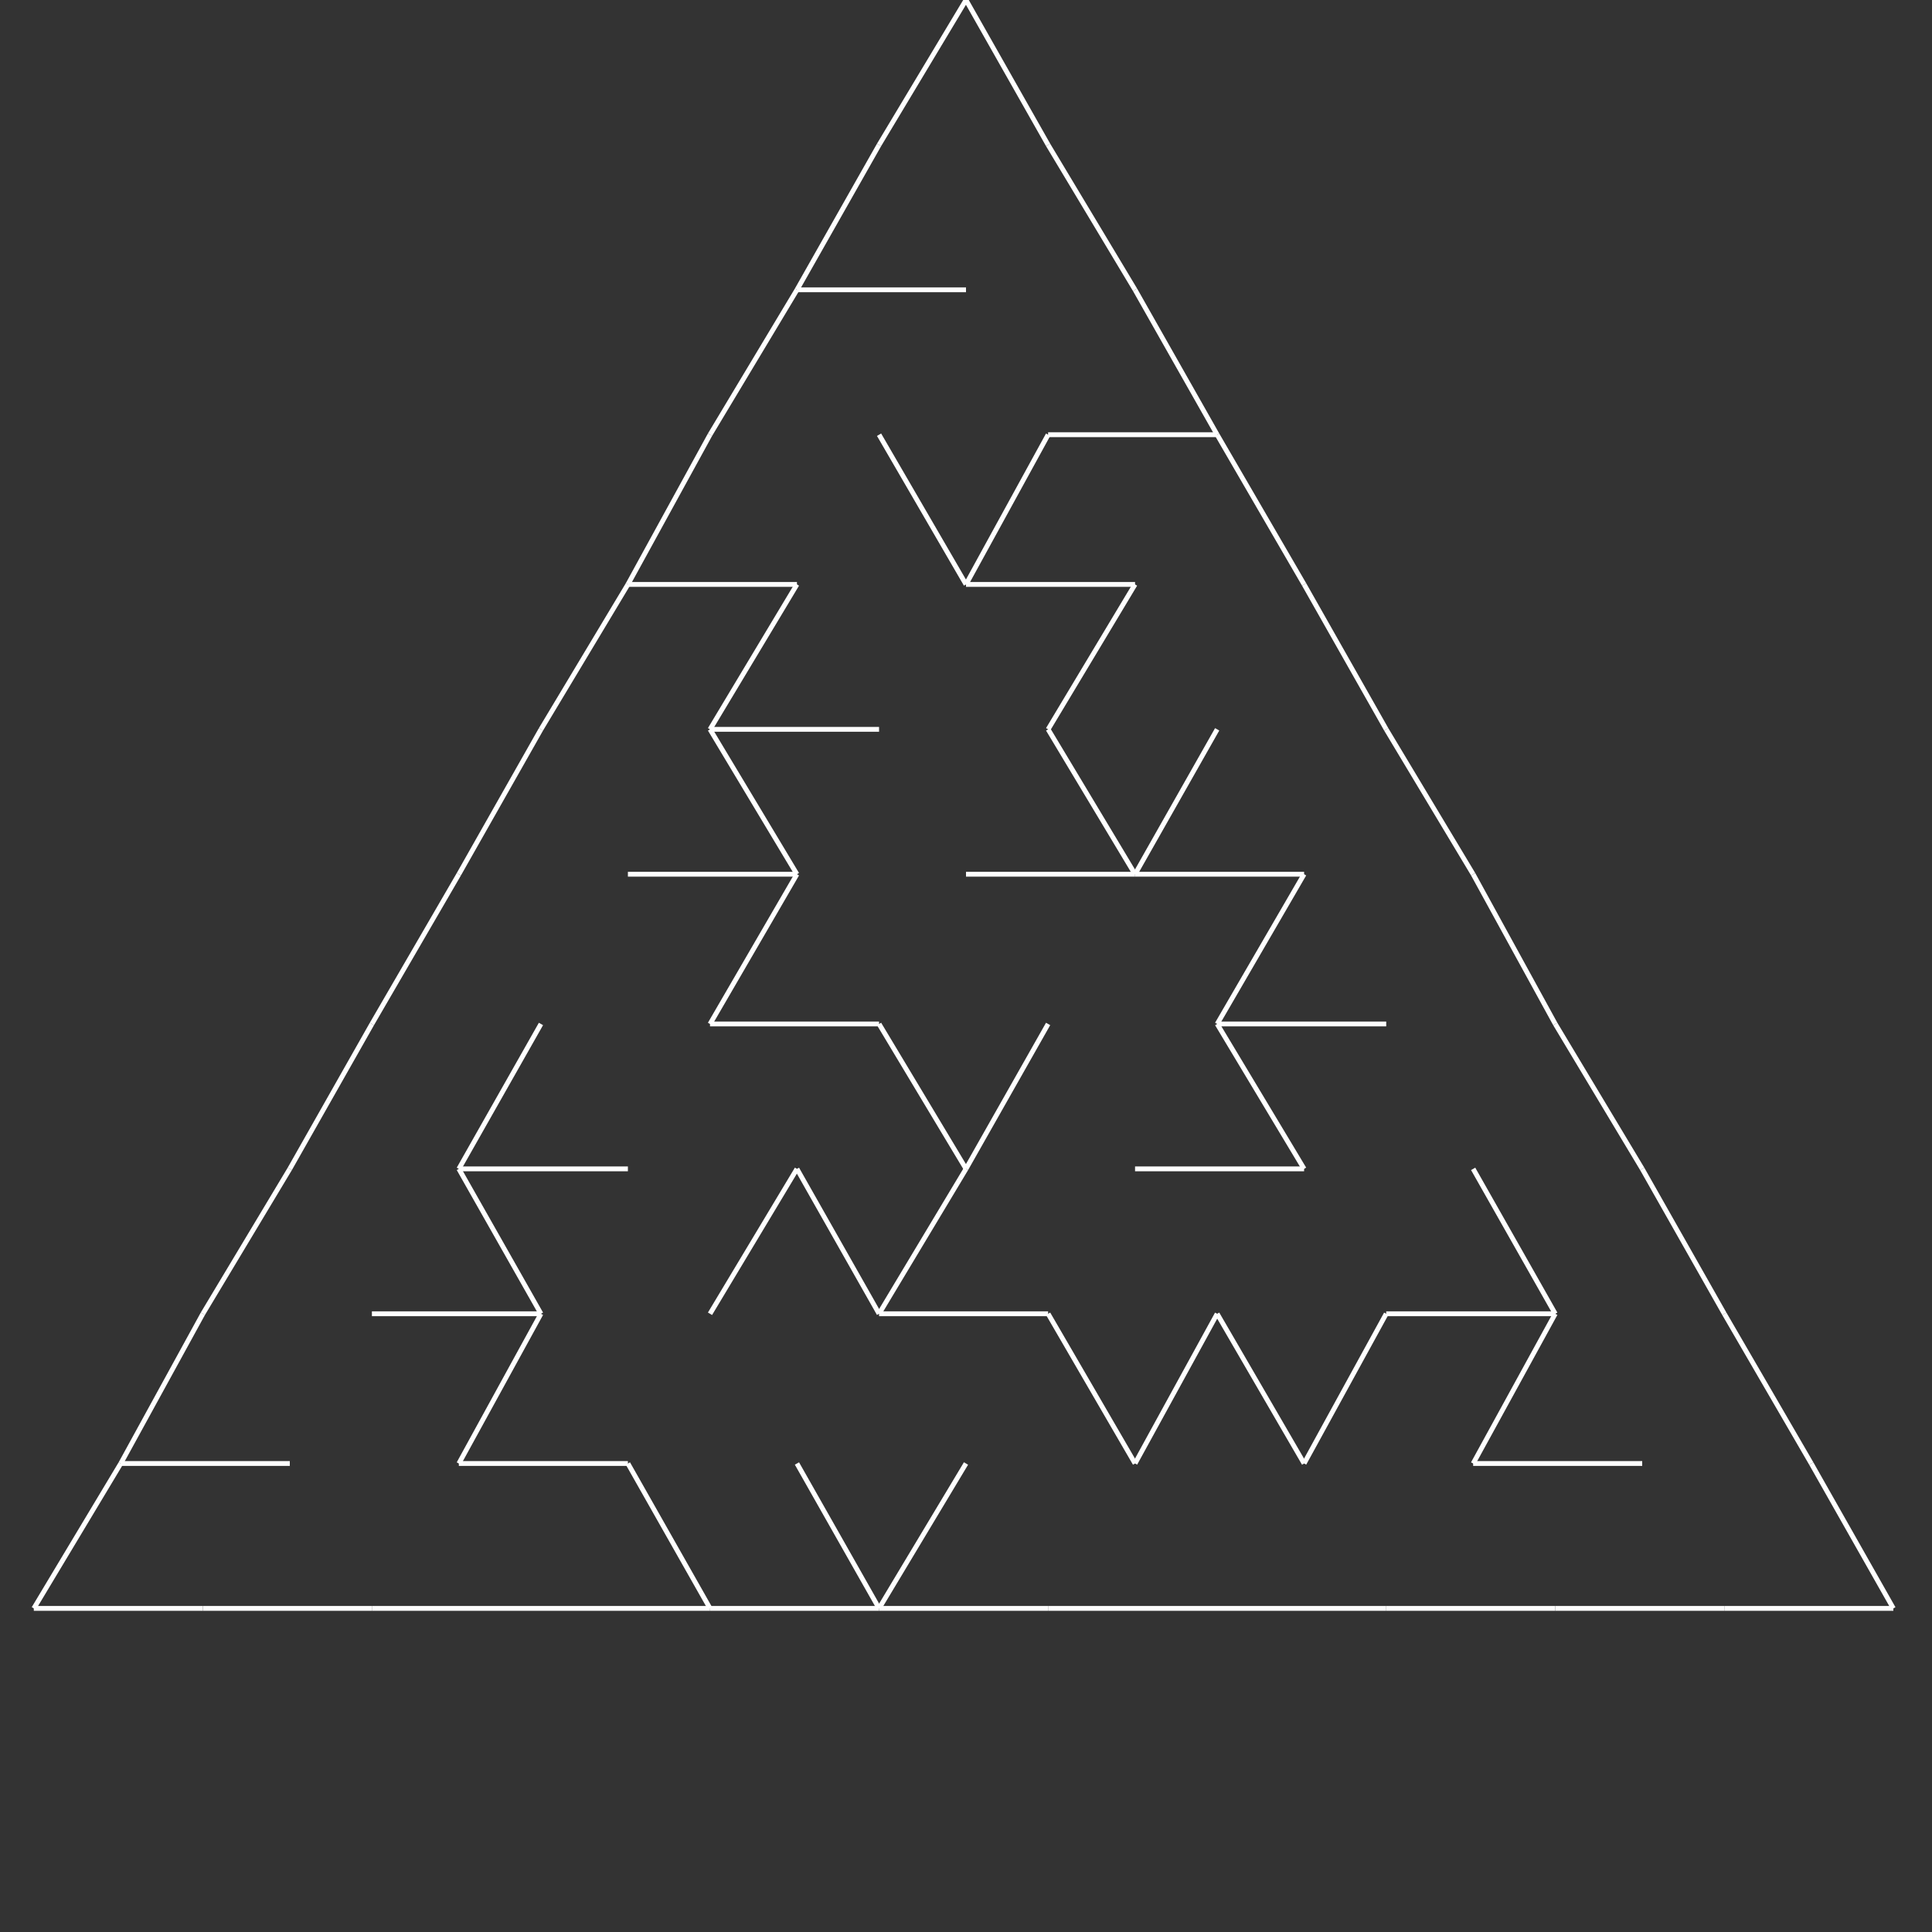 <svg width="400" height="400" xmlns="http://www.w3.org/2000/svg" xmlns:xlink="http://www.w3.org/1999/xlink">
<rect width="100%" height="100%" fill="#333333" stroke="none"/>
<line x1="217" y1="30" x2="200" y2="0" stroke="white" stroke-width="1" ><animate attributeName="stroke" values="white;black" begin="0s" dur="0.05s" repeatCount="1" fill="freeze"/></line>
<line x1="200" y1="0" x2="182" y2="30" stroke="white" stroke-width="1" ><animate attributeName="stroke" values="white;black" begin="0.05s" dur="0.05s" repeatCount="1" fill="freeze"/></line>
<line x1="165" y1="60" x2="200" y2="60" stroke="white" stroke-width="1" ><animate attributeName="stroke" values="white;black" begin="0.1s" dur="0.05s" repeatCount="1" fill="freeze"/></line>
<line x1="182" y1="30" x2="165" y2="60" stroke="white" stroke-width="1" ><animate attributeName="stroke" values="white;black" begin="0.15s" dur="0.05s" repeatCount="1" fill="freeze"/></line>
<line x1="235" y1="60" x2="217" y2="30" stroke="white" stroke-width="1" ><animate attributeName="stroke" values="white;black" begin="0.2s" dur="0.05s" repeatCount="1" fill="freeze"/></line>
<line x1="165" y1="60" x2="147" y2="90" stroke="white" stroke-width="1" ><animate attributeName="stroke" values="white;black" begin="0.25s" dur="0.05s" repeatCount="1" fill="freeze"/></line>
<line x1="217" y1="90" x2="252" y2="90" stroke="white" stroke-width="1" ><animate attributeName="stroke" values="white;black" begin="0.3s" dur="0.05s" repeatCount="1" fill="freeze"/></line>
<line x1="252" y1="90" x2="235" y2="60" stroke="white" stroke-width="1" ><animate attributeName="stroke" values="white;black" begin="0.35s" dur="0.05s" repeatCount="1" fill="freeze"/></line>
<line x1="130" y1="121" x2="165" y2="121" stroke="white" stroke-width="1" ><animate attributeName="stroke" values="white;black" begin="0.4s" dur="0.05s" repeatCount="1" fill="freeze"/></line>
<line x1="147" y1="90" x2="130" y2="121" stroke="white" stroke-width="1" ><animate attributeName="stroke" values="white;black" begin="0.45s" dur="0.05s" repeatCount="1" fill="freeze"/></line>
<line x1="200" y1="121" x2="182" y2="90" stroke="white" stroke-width="1" ><animate attributeName="stroke" values="white;black" begin="0.5s" dur="0.05s" repeatCount="1" fill="freeze"/></line>
<line x1="200" y1="121" x2="235" y2="121" stroke="white" stroke-width="1" ><animate attributeName="stroke" values="white;black" begin="0.55s" dur="0.05s" repeatCount="1" fill="freeze"/></line>
<line x1="217" y1="90" x2="200" y2="121" stroke="white" stroke-width="1" ><animate attributeName="stroke" values="white;black" begin="0.6s" dur="0.05s" repeatCount="1" fill="freeze"/></line>
<line x1="270" y1="121" x2="252" y2="90" stroke="white" stroke-width="1" ><animate attributeName="stroke" values="white;black" begin="0.65s" dur="0.05s" repeatCount="1" fill="freeze"/></line>
<line x1="130" y1="121" x2="112" y2="151" stroke="white" stroke-width="1" ><animate attributeName="stroke" values="white;black" begin="0.7s" dur="0.05s" repeatCount="1" fill="freeze"/></line>
<line x1="147" y1="151" x2="182" y2="151" stroke="white" stroke-width="1" ><animate attributeName="stroke" values="white;black" begin="0.75s" dur="0.05s" repeatCount="1" fill="freeze"/></line>
<line x1="165" y1="121" x2="147" y2="151" stroke="white" stroke-width="1" ><animate attributeName="stroke" values="white;black" begin="0.8s" dur="0.05s" repeatCount="1" fill="freeze"/></line>
<line x1="235" y1="121" x2="217" y2="151" stroke="white" stroke-width="1" ><animate attributeName="stroke" values="white;black" begin="0.85s" dur="0.05s" repeatCount="1" fill="freeze"/></line>
<line x1="287" y1="151" x2="270" y2="121" stroke="white" stroke-width="1" ><animate attributeName="stroke" values="white;black" begin="0.9s" dur="0.05s" repeatCount="1" fill="freeze"/></line>
<line x1="112" y1="151" x2="95" y2="181" stroke="white" stroke-width="1" ><animate attributeName="stroke" values="white;black" begin="0.95s" dur="0.05s" repeatCount="1" fill="freeze"/></line>
<line x1="130" y1="181" x2="165" y2="181" stroke="white" stroke-width="1" ><animate attributeName="stroke" values="white;black" begin="1s" dur="0.05s" repeatCount="1" fill="freeze"/></line>
<line x1="165" y1="181" x2="147" y2="151" stroke="white" stroke-width="1" ><animate attributeName="stroke" values="white;black" begin="1.05s" dur="0.05s" repeatCount="1" fill="freeze"/></line>
<line x1="200" y1="181" x2="235" y2="181" stroke="white" stroke-width="1" ><animate attributeName="stroke" values="white;black" begin="1.1s" dur="0.05s" repeatCount="1" fill="freeze"/></line>
<line x1="235" y1="181" x2="217" y2="151" stroke="white" stroke-width="1" ><animate attributeName="stroke" values="white;black" begin="1.15s" dur="0.05s" repeatCount="1" fill="freeze"/></line>
<line x1="235" y1="181" x2="270" y2="181" stroke="white" stroke-width="1" ><animate attributeName="stroke" values="white;black" begin="1.2s" dur="0.05s" repeatCount="1" fill="freeze"/></line>
<line x1="252" y1="151" x2="235" y2="181" stroke="white" stroke-width="1" ><animate attributeName="stroke" values="white;black" begin="1.25s" dur="0.05s" repeatCount="1" fill="freeze"/></line>
<line x1="305" y1="181" x2="287" y2="151" stroke="white" stroke-width="1" ><animate attributeName="stroke" values="white;black" begin="1.3s" dur="0.05s" repeatCount="1" fill="freeze"/></line>
<line x1="95" y1="181" x2="77" y2="212" stroke="white" stroke-width="1" ><animate attributeName="stroke" values="white;black" begin="1.35s" dur="0.05s" repeatCount="1" fill="freeze"/></line>
<line x1="147" y1="212" x2="182" y2="212" stroke="white" stroke-width="1" ><animate attributeName="stroke" values="white;black" begin="1.4s" dur="0.05s" repeatCount="1" fill="freeze"/></line>
<line x1="165" y1="181" x2="147" y2="212" stroke="white" stroke-width="1" ><animate attributeName="stroke" values="white;black" begin="1.45s" dur="0.05s" repeatCount="1" fill="freeze"/></line>
<line x1="252" y1="212" x2="287" y2="212" stroke="white" stroke-width="1" ><animate attributeName="stroke" values="white;black" begin="1.5s" dur="0.05s" repeatCount="1" fill="freeze"/></line>
<line x1="270" y1="181" x2="252" y2="212" stroke="white" stroke-width="1" ><animate attributeName="stroke" values="white;black" begin="1.55s" dur="0.05s" repeatCount="1" fill="freeze"/></line>
<line x1="322" y1="212" x2="305" y2="181" stroke="white" stroke-width="1" ><animate attributeName="stroke" values="white;black" begin="1.6s" dur="0.05s" repeatCount="1" fill="freeze"/></line>
<line x1="77" y1="212" x2="60" y2="242" stroke="white" stroke-width="1" ><animate attributeName="stroke" values="white;black" begin="1.65s" dur="0.05s" repeatCount="1" fill="freeze"/></line>
<line x1="95" y1="242" x2="130" y2="242" stroke="white" stroke-width="1" ><animate attributeName="stroke" values="white;black" begin="1.7s" dur="0.05s" repeatCount="1" fill="freeze"/></line>
<line x1="112" y1="212" x2="95" y2="242" stroke="white" stroke-width="1" ><animate attributeName="stroke" values="white;black" begin="1.75s" dur="0.05s" repeatCount="1" fill="freeze"/></line>
<line x1="200" y1="242" x2="182" y2="212" stroke="white" stroke-width="1" ><animate attributeName="stroke" values="white;black" begin="1.8s" dur="0.05s" repeatCount="1" fill="freeze"/></line>
<line x1="217" y1="212" x2="200" y2="242" stroke="white" stroke-width="1" ><animate attributeName="stroke" values="white;black" begin="1.85s" dur="0.05s" repeatCount="1" fill="freeze"/></line>
<line x1="235" y1="242" x2="270" y2="242" stroke="white" stroke-width="1" ><animate attributeName="stroke" values="white;black" begin="1.9s" dur="0.05s" repeatCount="1" fill="freeze"/></line>
<line x1="270" y1="242" x2="252" y2="212" stroke="white" stroke-width="1" ><animate attributeName="stroke" values="white;black" begin="1.95s" dur="0.05s" repeatCount="1" fill="freeze"/></line>
<line x1="340" y1="242" x2="322" y2="212" stroke="white" stroke-width="1" ><animate attributeName="stroke" values="white;black" begin="2s" dur="0.05s" repeatCount="1" fill="freeze"/></line>
<line x1="60" y1="242" x2="42" y2="272" stroke="white" stroke-width="1" ><animate attributeName="stroke" values="white;black" begin="2.05s" dur="0.05s" repeatCount="1" fill="freeze"/></line>
<line x1="77" y1="272" x2="112" y2="272" stroke="white" stroke-width="1" ><animate attributeName="stroke" values="white;black" begin="2.1s" dur="0.05s" repeatCount="1" fill="freeze"/></line>
<line x1="112" y1="272" x2="95" y2="242" stroke="white" stroke-width="1" ><animate attributeName="stroke" values="white;black" begin="2.15s" dur="0.05s" repeatCount="1" fill="freeze"/></line>
<line x1="182" y1="272" x2="165" y2="242" stroke="white" stroke-width="1" ><animate attributeName="stroke" values="white;black" begin="2.2s" dur="0.05s" repeatCount="1" fill="freeze"/></line>
<line x1="165" y1="242" x2="147" y2="272" stroke="white" stroke-width="1" ><animate attributeName="stroke" values="white;black" begin="2.25s" dur="0.05s" repeatCount="1" fill="freeze"/></line>
<line x1="182" y1="272" x2="217" y2="272" stroke="white" stroke-width="1" ><animate attributeName="stroke" values="white;black" begin="2.3s" dur="0.05s" repeatCount="1" fill="freeze"/></line>
<line x1="200" y1="242" x2="182" y2="272" stroke="white" stroke-width="1" ><animate attributeName="stroke" values="white;black" begin="2.35s" dur="0.05s" repeatCount="1" fill="freeze"/></line>
<line x1="287" y1="272" x2="322" y2="272" stroke="white" stroke-width="1" ><animate attributeName="stroke" values="white;black" begin="2.4s" dur="0.05s" repeatCount="1" fill="freeze"/></line>
<line x1="322" y1="272" x2="305" y2="242" stroke="white" stroke-width="1" ><animate attributeName="stroke" values="white;black" begin="2.45s" dur="0.05s" repeatCount="1" fill="freeze"/></line>
<line x1="357" y1="272" x2="340" y2="242" stroke="white" stroke-width="1" ><animate attributeName="stroke" values="white;black" begin="2.5s" dur="0.05s" repeatCount="1" fill="freeze"/></line>
<line x1="25" y1="303" x2="60" y2="303" stroke="white" stroke-width="1" ><animate attributeName="stroke" values="white;black" begin="2.55s" dur="0.05s" repeatCount="1" fill="freeze"/></line>
<line x1="42" y1="272" x2="25" y2="303" stroke="white" stroke-width="1" ><animate attributeName="stroke" values="white;black" begin="2.6s" dur="0.05s" repeatCount="1" fill="freeze"/></line>
<line x1="95" y1="303" x2="130" y2="303" stroke="white" stroke-width="1" ><animate attributeName="stroke" values="white;black" begin="2.65s" dur="0.05s" repeatCount="1" fill="freeze"/></line>
<line x1="112" y1="272" x2="95" y2="303" stroke="white" stroke-width="1" ><animate attributeName="stroke" values="white;black" begin="2.7s" dur="0.05s" repeatCount="1" fill="freeze"/></line>
<line x1="235" y1="303" x2="217" y2="272" stroke="white" stroke-width="1" ><animate attributeName="stroke" values="white;black" begin="2.75s" dur="0.05s" repeatCount="1" fill="freeze"/></line>
<line x1="270" y1="303" x2="252" y2="272" stroke="white" stroke-width="1" ><animate attributeName="stroke" values="white;black" begin="2.8s" dur="0.05s" repeatCount="1" fill="freeze"/></line>
<line x1="252" y1="272" x2="235" y2="303" stroke="white" stroke-width="1" ><animate attributeName="stroke" values="white;black" begin="2.85s" dur="0.05s" repeatCount="1" fill="freeze"/></line>
<line x1="287" y1="272" x2="270" y2="303" stroke="white" stroke-width="1" ><animate attributeName="stroke" values="white;black" begin="2.9s" dur="0.05s" repeatCount="1" fill="freeze"/></line>
<line x1="305" y1="303" x2="340" y2="303" stroke="white" stroke-width="1" ><animate attributeName="stroke" values="white;black" begin="2.95s" dur="0.05s" repeatCount="1" fill="freeze"/></line>
<line x1="322" y1="272" x2="305" y2="303" stroke="white" stroke-width="1" ><animate attributeName="stroke" values="white;black" begin="3s" dur="0.05s" repeatCount="1" fill="freeze"/></line>
<line x1="375" y1="303" x2="357" y2="272" stroke="white" stroke-width="1" ><animate attributeName="stroke" values="white;black" begin="3.05s" dur="0.05s" repeatCount="1" fill="freeze"/></line>
<line x1="7" y1="333" x2="42" y2="333" stroke="white" stroke-width="1" ><animate attributeName="stroke" values="white;black" begin="3.1s" dur="0.05s" repeatCount="1" fill="freeze"/></line>
<line x1="25" y1="303" x2="7" y2="333" stroke="white" stroke-width="1" ><animate attributeName="stroke" values="white;black" begin="3.15s" dur="0.05s" repeatCount="1" fill="freeze"/></line>
<line x1="42" y1="333" x2="77" y2="333" stroke="white" stroke-width="1" ><animate attributeName="stroke" values="white;black" begin="3.2s" dur="0.05s" repeatCount="1" fill="freeze"/></line>
<line x1="77" y1="333" x2="112" y2="333" stroke="white" stroke-width="1" ><animate attributeName="stroke" values="white;black" begin="3.25s" dur="0.05s" repeatCount="1" fill="freeze"/></line>
<line x1="112" y1="333" x2="147" y2="333" stroke="white" stroke-width="1" ><animate attributeName="stroke" values="white;black" begin="3.3s" dur="0.05s" repeatCount="1" fill="freeze"/></line>
<line x1="147" y1="333" x2="130" y2="303" stroke="white" stroke-width="1" ><animate attributeName="stroke" values="white;black" begin="3.35s" dur="0.05s" repeatCount="1" fill="freeze"/></line>
<line x1="147" y1="333" x2="182" y2="333" stroke="white" stroke-width="1" ><animate attributeName="stroke" values="white;black" begin="3.4s" dur="0.05s" repeatCount="1" fill="freeze"/></line>
<line x1="182" y1="333" x2="165" y2="303" stroke="white" stroke-width="1" ><animate attributeName="stroke" values="white;black" begin="3.45s" dur="0.05s" repeatCount="1" fill="freeze"/></line>
<line x1="182" y1="333" x2="217" y2="333" stroke="white" stroke-width="1" ><animate attributeName="stroke" values="white;black" begin="3.5s" dur="0.05s" repeatCount="1" fill="freeze"/></line>
<line x1="200" y1="303" x2="182" y2="333" stroke="white" stroke-width="1" ><animate attributeName="stroke" values="white;black" begin="3.55s" dur="0.05s" repeatCount="1" fill="freeze"/></line>
<line x1="217" y1="333" x2="252" y2="333" stroke="white" stroke-width="1" ><animate attributeName="stroke" values="white;black" begin="3.6s" dur="0.05s" repeatCount="1" fill="freeze"/></line>
<line x1="252" y1="333" x2="287" y2="333" stroke="white" stroke-width="1" ><animate attributeName="stroke" values="white;black" begin="3.65s" dur="0.05s" repeatCount="1" fill="freeze"/></line>
<line x1="287" y1="333" x2="322" y2="333" stroke="white" stroke-width="1" ><animate attributeName="stroke" values="white;black" begin="3.7s" dur="0.05s" repeatCount="1" fill="freeze"/></line>
<line x1="322" y1="333" x2="357" y2="333" stroke="white" stroke-width="1" ><animate attributeName="stroke" values="white;black" begin="3.75s" dur="0.05s" repeatCount="1" fill="freeze"/></line>
<line x1="357" y1="333" x2="392" y2="333" stroke="white" stroke-width="1" ><animate attributeName="stroke" values="white;black" begin="3.8s" dur="0.05s" repeatCount="1" fill="freeze"/></line>
<line x1="392" y1="333" x2="375" y2="303" stroke="white" stroke-width="1" ><animate attributeName="stroke" values="white;black" begin="3.85s" dur="0.05s" repeatCount="1" fill="freeze"/></line>
</svg>
